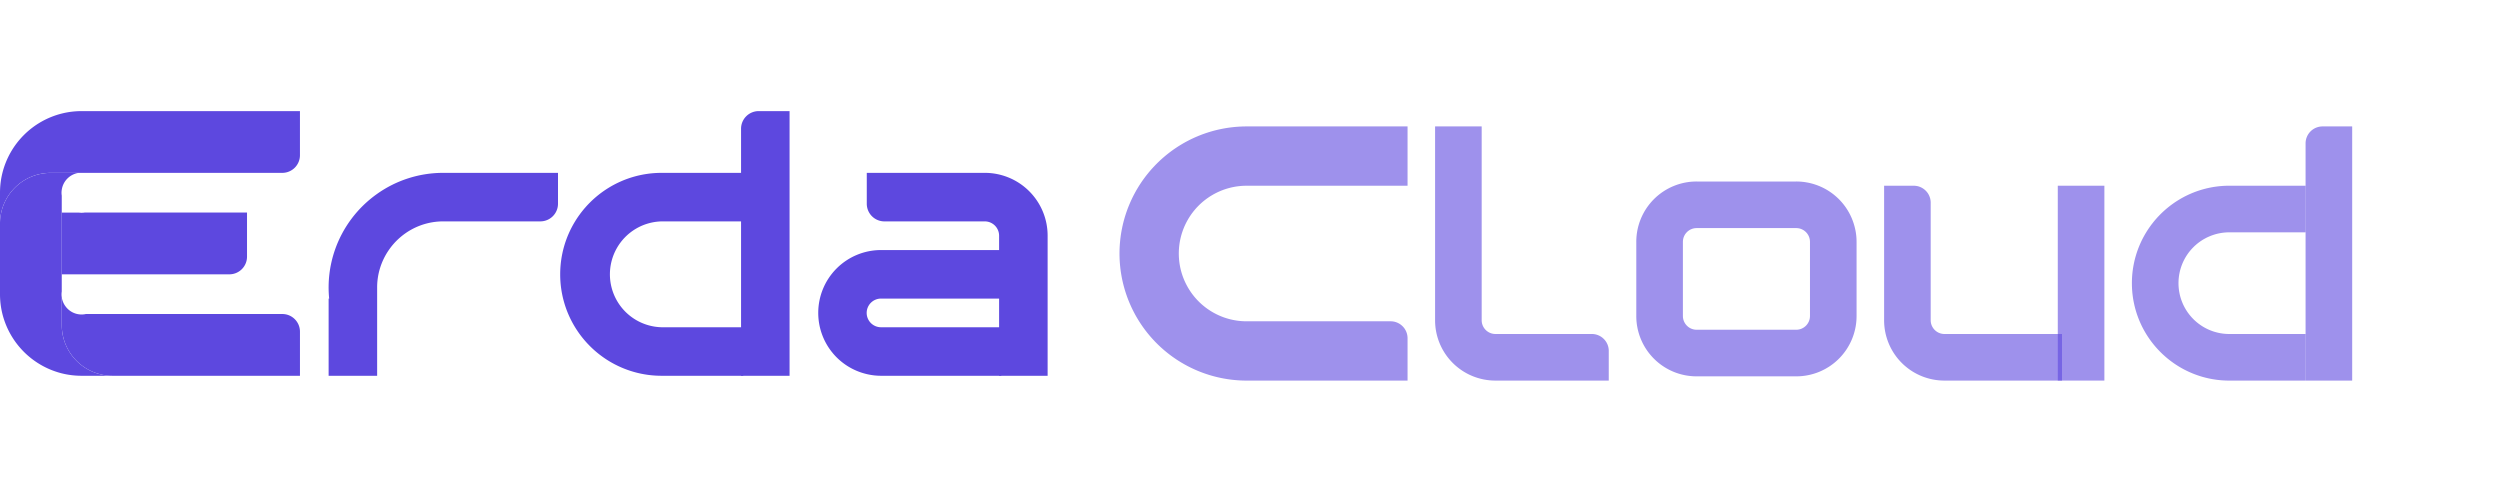 <?xml version="1.0" standalone="no"?><!DOCTYPE svg PUBLIC "-//W3C//DTD SVG 1.1//EN" "http://www.w3.org/Graphics/SVG/1.1/DTD/svg11.dtd"><svg t="1615167891014" class="icon" viewBox="0 0 5120 1024" version="1.1" xmlns="http://www.w3.org/2000/svg" p-id="6117" xmlns:xlink="http://www.w3.org/1999/xlink" width="1000" height="200"><defs><style type="text/css"></style></defs><path d="M614.287 227.556v90.34a36.124 36.124 0 0 1-36.124 36.124H103.879A103.822 103.822 0 0 0 0 457.956v-63.26c0-13.995 1.707-27.62 4.978-40.647a167.396 167.396 0 0 1 121.486-121.486A167.595 167.595 0 0 1 167.14 227.556h447.147z" fill="#5D48DF" p-id="6118"></path><path d="M167.111 769.593c-13.995 0-27.62-1.707-40.647-4.978a167.623 167.623 0 0 1-121.486-121.515A167.566 167.566 0 0 1 0 602.453V457.956a103.822 103.822 0 0 1 103.879-103.879h57.003a41.045 41.045 0 0 0-34.418 34.759 36.437 36.437 0 0 0 0 11.804v196.437a37.006 37.006 0 0 0 0 11.833v56.804A103.936 103.936 0 0 0 230.4 769.593H167.111z" fill="#5D48DF" p-id="6119"></path><path d="M505.885 435.342v90.34a36.124 36.124 0 0 1-36.124 36.124H126.464v-126.464h34.418l0.853 0.085a42.439 42.439 0 0 0 10.809 0l0.825-0.085h332.516zM614.287 769.593H230.4a103.936 103.936 0 0 1-103.879-103.879v-56.832c0.967 6.713 3.556 12.942 7.424 18.204a40.619 40.619 0 0 0 33.195 16.981c2.987 0 5.888-0.313 8.676-0.967h402.375c19.968 0 36.124 16.213 36.124 36.124v90.368zM1142.784 354.02v63.232a36.124 36.124 0 0 1-36.124 36.124h-198.77c-46.364 0-87.211 23.296-111.616 58.738a134.542 134.542 0 0 0-23.893 76.8v180.679h-99.356v-158.094h1.081a234.894 234.894 0 0 1 11.748-99.385 235.093 235.093 0 0 1 86.528-115.086 233.557 233.557 0 0 1 135.509-43.008h234.894z" fill="#5D48DF" p-id="6120"></path><path d="M1522.205 354.02v99.385h-167.14a108.43 108.43 0 0 0 0 216.804h167.14v99.385h-167.14a206.962 206.962 0 0 1-108.402-30.492 208.356 208.356 0 0 1-68.892-68.892 206.848 206.848 0 0 1-30.492-108.402c0-39.737 11.179-76.828 30.492-108.402a208.356 208.356 0 0 1 68.892-68.892 206.962 206.962 0 0 1 108.402-30.492h167.14z" fill="#5D48DF" p-id="6121"></path><path d="M1517.682 769.593h99.356V227.556h-63.232a36.124 36.124 0 0 0-36.124 36.124v505.913z" fill="#5D48DF" p-id="6122"></path><path d="M2145.536 769.593h-99.385V482.759c0-16.213-13.141-29.355-29.355-29.355h-205.511a36.124 36.124 0 0 1-36.124-36.124v-63.26h241.636a128.569 128.569 0 0 1 128.74 128.74v286.834z" fill="#5D48DF" p-id="6123"></path><path d="M1804.516 670.208h246.158v99.385h-246.187c-10.098 0-19.911-1.195-29.355-3.442a128.569 128.569 0 0 1-99.356-125.298 128.569 128.569 0 0 1 128.74-128.74h246.158v99.385h-246.187a29.355 29.355 0 1 0 0 58.709z" fill="#5D48DF" p-id="6124"></path><path d="M2553.003 658.005h294.969c19.143 0 34.702 15.531 34.702 34.702v86.756H2553.003A260.409 260.409 0 0 1 2292.736 519.196 260.409 260.409 0 0 1 2553.003 258.93h329.671v121.458H2553.003a138.809 138.809 0 0 0 0 277.618z" fill="#5D48DF" opacity=".6" p-id="6125"></path><path d="M3294.72 718.706v60.729h-232.05a123.449 123.449 0 0 1-123.62-123.62V258.93h95.431v396.885c0 15.588 12.629 28.188 28.188 28.188h197.376c19.172 0 34.702 15.559 34.702 34.702zM3706.823 647.14a28.188 28.188 0 0 1-28.188 28.188h-203.89a28.188 28.188 0 0 1-28.16-28.16v-151.836c0-15.588 12.601-28.188 28.16-28.188h203.89c15.559 0 28.188 12.601 28.188 28.16v151.836z m92.132-179.996a123.449 123.449 0 0 0-120.32-95.431h-203.89a123.449 123.449 0 0 0-123.62 123.62v151.808a123.449 123.449 0 0 0 123.62 123.62h203.89a123.449 123.449 0 0 0 123.62-123.62v-151.808c0-9.728-1.138-19.143-3.3-28.188z" fill="#5D48DF" opacity=".6" p-id="6126"></path><path d="M4223.005 684.004v95.431h-240.725a123.449 123.449 0 0 1-123.62-123.62v-275.428h60.7c19.172 0 34.702 15.531 34.702 34.702v240.725c0 15.588 12.629 28.188 28.217 28.188h240.725z" fill="#5D48DF" opacity=".6" p-id="6127"></path><path d="M4214.329 779.435h95.431v-399.076h-95.431z" fill="#5D48DF" opacity=".6" p-id="6128"></path><path d="M4721.835 380.388v95.431h-156.16a104.021 104.021 0 0 0-104.107 104.107 104.021 104.021 0 0 0 104.107 104.107h156.16V779.463h-156.16a198.628 198.628 0 0 1-104.107-29.298 200.505 200.505 0 0 1-66.162-66.133A198.656 198.656 0 0 1 4366.137 579.925a198.827 198.827 0 0 1 29.298-104.107 200.107 200.107 0 0 1 66.133-66.162 198.656 198.656 0 0 1 104.107-29.298h156.16z" fill="#5D48DF" opacity=".6" p-id="6129"></path><path d="M4721.835 779.463h95.431V258.93h-60.729a34.702 34.702 0 0 0-34.702 34.702V779.463z" fill="#5D48DF" opacity=".6" p-id="6130"></path></svg>
